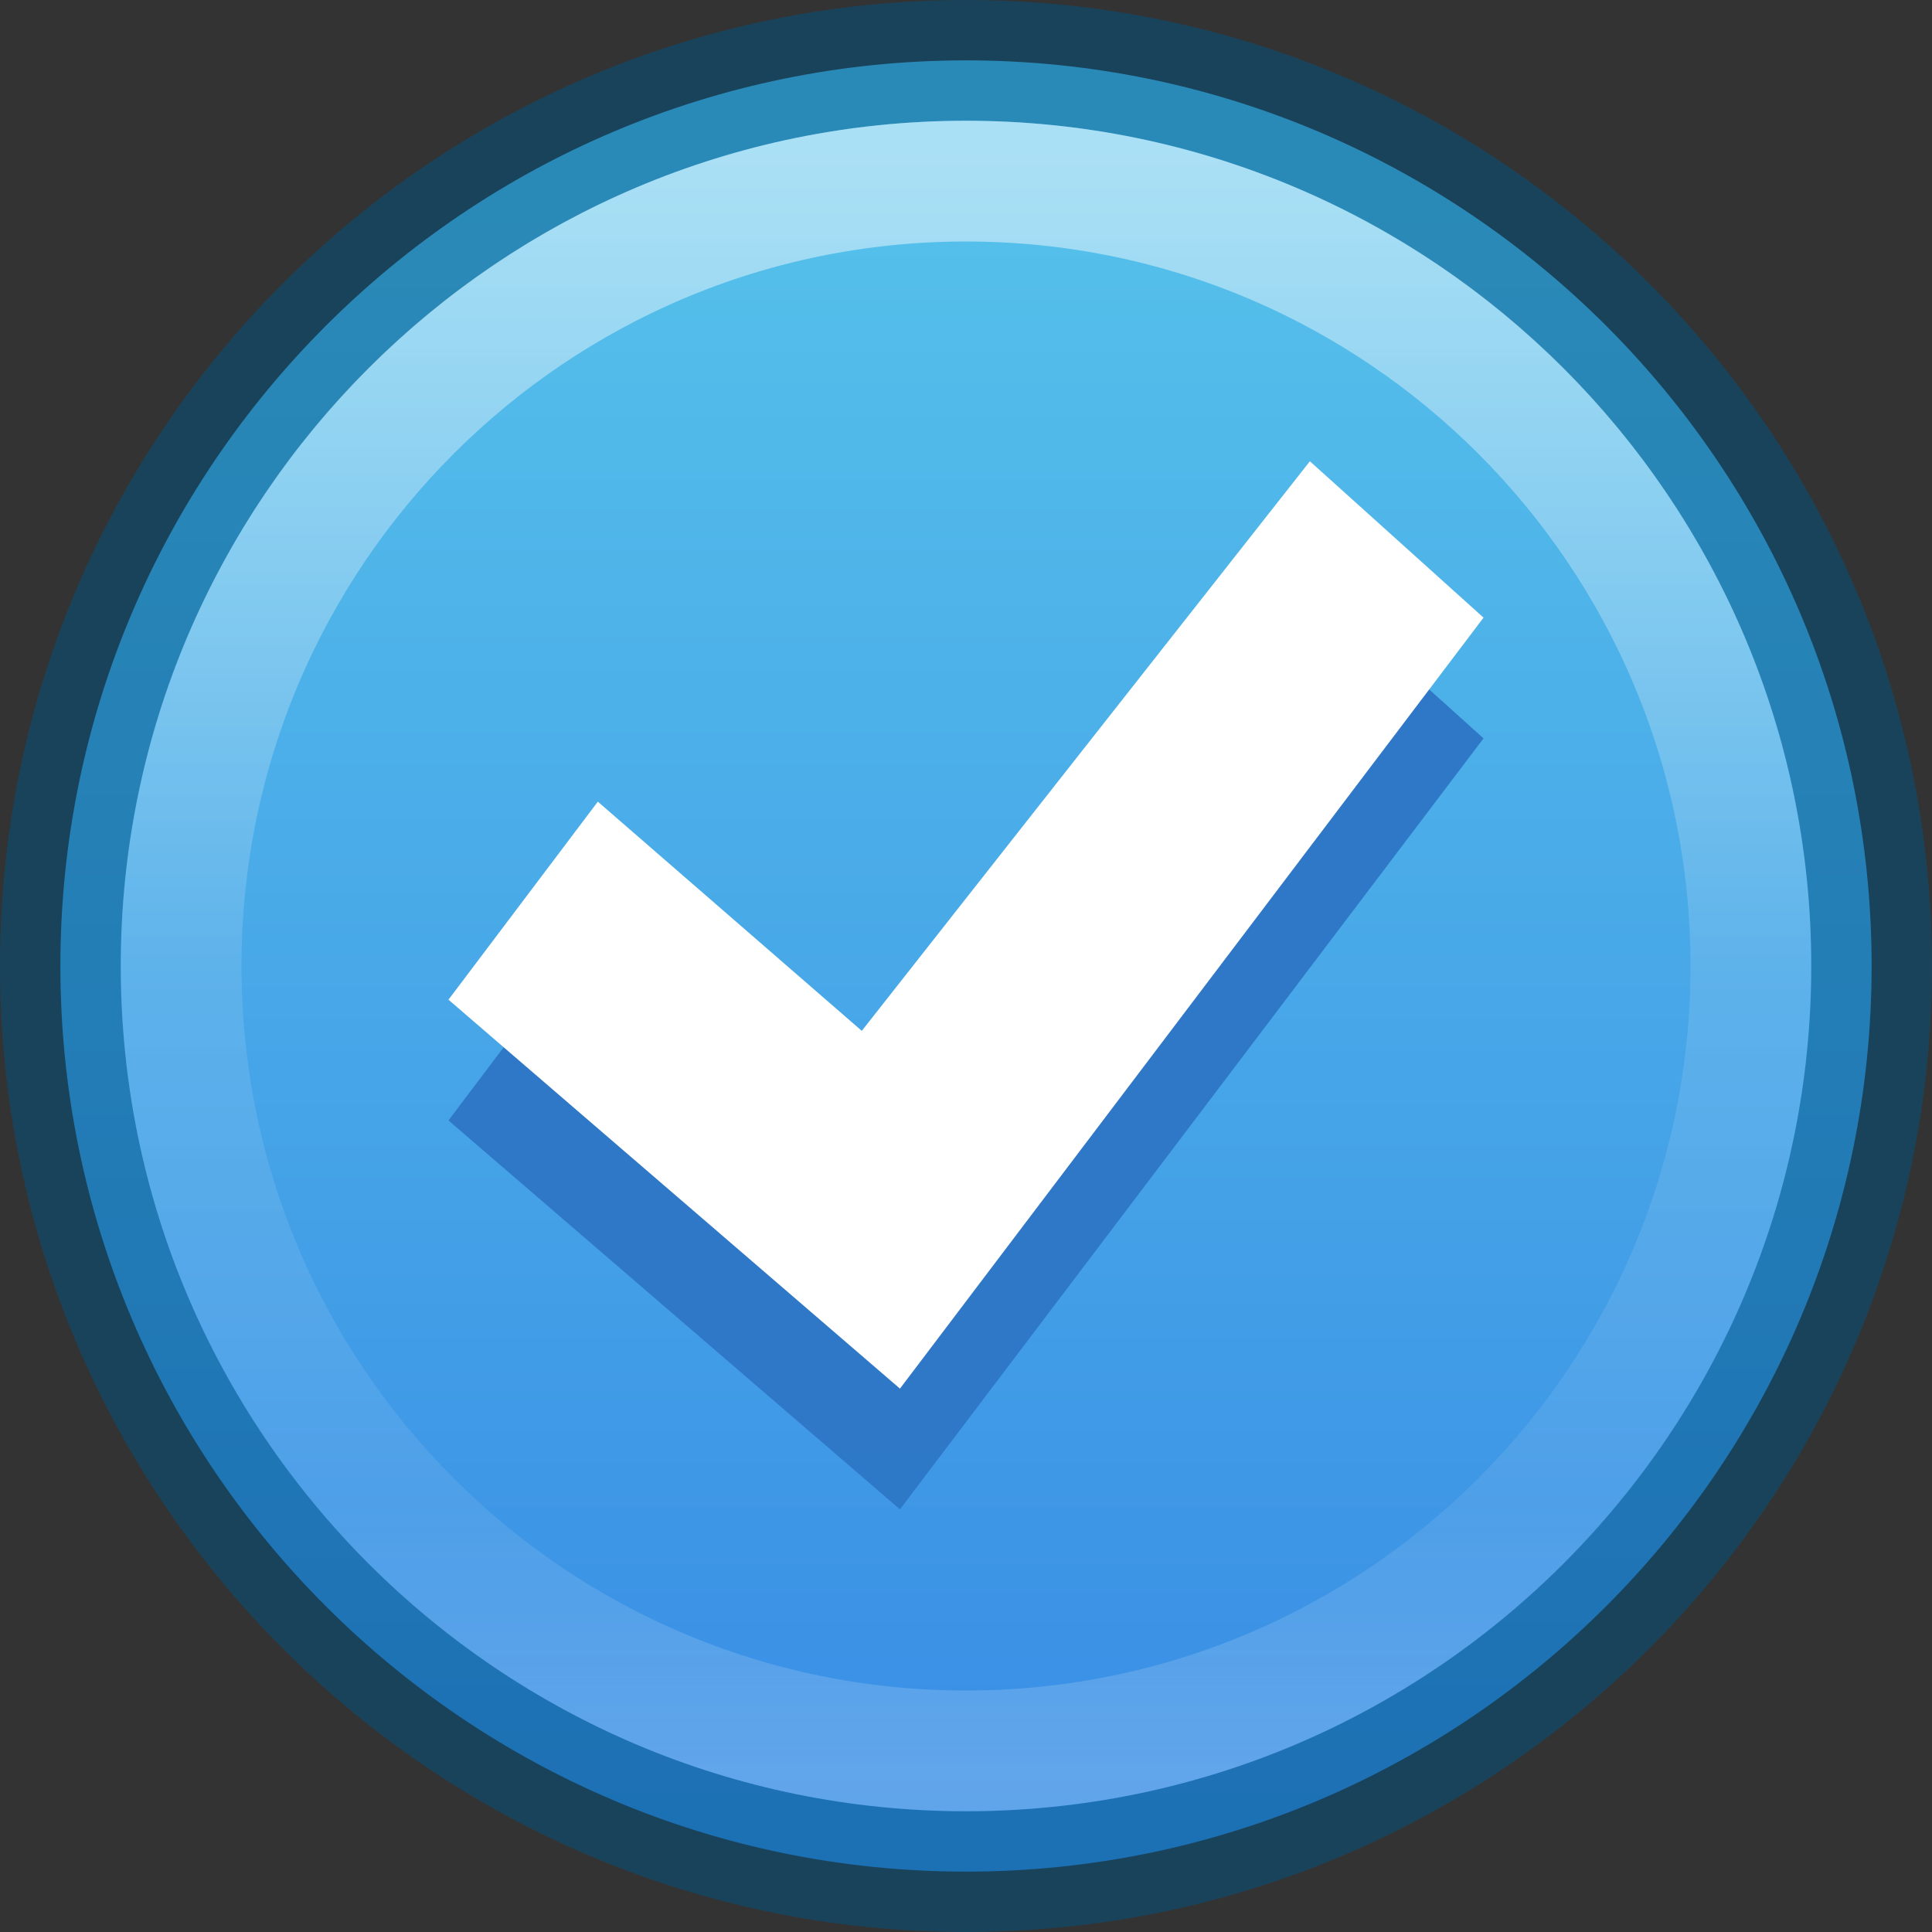 <svg xmlns="http://www.w3.org/2000/svg" xmlns:svg="http://www.w3.org/2000/svg" xmlns:xlink="http://www.w3.org/1999/xlink" id="svg2" width="16" height="16" version="1.2"><rect width="100%" height="100%" fill="#333333" stroke="none"/><defs id="defs4"><linearGradient id="linearGradient11527-6" x1="2035.165" x2="2035.165" y1="3208.074" y2="3241.997" gradientTransform="matrix(0.575,0,0,0.43,-1164.014,-1377.772)" gradientUnits="userSpaceOnUse" xlink:href="#linearGradient27416-1-5"/><linearGradient id="linearGradient27416-1-5"><stop id="stop27420-2-2" offset="0" stop-color="#55c1ec" stop-opacity="1"/><stop id="stop27422-3-2" offset="1" stop-color="#3689e6" stop-opacity="1"/></linearGradient><linearGradient id="linearGradient4011-0-8-3"><stop id="stop4013-2-3-6" offset="0" stop-color="#fff" stop-opacity="1"/><stop id="stop4015-7-1-68" offset=".508" stop-color="#fff" stop-opacity=".235"/><stop id="stop4017-13-5-6" offset=".835" stop-color="#fff" stop-opacity=".157"/><stop id="stop4019-92-5-3" offset="1" stop-color="#fff" stop-opacity=".392"/></linearGradient><linearGradient id="linearGradient12398" x1="71.204" x2="71.204" y1="6.238" y2="44.341" gradientTransform="matrix(0.351,0,0,0.351,-17.204,-0.909)" gradientUnits="userSpaceOnUse" xlink:href="#linearGradient4011-0-8-3"/></defs><path id="path2555-7-8-5-0" fill="url(#linearGradient11527-6)" fill-opacity="1" fill-rule="nonzero" stroke="none" stroke-width="1" d="M 8,0.5 C 3.862,0.5 0.5,3.862 0.5,8 c 0,4.138 3.362,7.5 7.5,7.5 4.138,0 7.5,-3.362 7.5,-7.5 C 15.5,3.862 12.138,0.5 8,0.5 z" color="#000" display="inline" enable-background="accumulate" opacity=".99" overflow="visible" visibility="visible" style="marker:none"/><path id="path2555-7-8-5" fill="none" stroke="#005485" stroke-dasharray="none" stroke-dashoffset="0" stroke-linecap="round" stroke-linejoin="round" stroke-miterlimit="4" stroke-opacity="1" stroke-width="1" d="m 8,0.5 c -4.138,0 -7.5,3.362 -7.5,7.5 C 0.5,12.138 3.862,15.5 8,15.5 c 4.138,0 7.5,-3.362 7.5,-7.5 C 15.5,3.862 12.138,0.5 8,0.5 z" color="#000" display="inline" enable-background="accumulate" opacity=".5" overflow="visible" visibility="visible" style="marker:none"/><path d="M 10.848,4.82 12.286,6.115 7.453,12.5 3.714,9.279 4.951,7.639 7.137,9.537 10.848,4.82 z" style="marker:none" id="path2922-6-6-0-9-4" fill="#2f78c7" fill-opacity=".992" fill-rule="nonzero" stroke="none" stroke-width=".843" color="#000" display="inline" enable-background="accumulate" overflow="visible" visibility="visible"/><path d="M 10.848,3.82 12.286,5.115 7.453,11.5 3.714,8.279 4.951,6.639 7.137,8.537 10.848,3.82 z" style="marker:none" id="path2922-6-6-0-9" fill="#fff" fill-opacity="1" fill-rule="nonzero" stroke="none" stroke-width=".843" color="#000" display="inline" enable-background="accumulate" overflow="visible" visibility="visible"/><path id="path8655-6-0-9-5" fill="none" stroke="url(#linearGradient12398)" stroke-dasharray="none" stroke-dashoffset="0" stroke-linecap="round" stroke-linejoin="round" stroke-miterlimit="4" stroke-opacity="1" stroke-width="1" d="M 14.5,8 C 14.5,11.59 11.59,14.5 8,14.5 4.41,14.5 1.5,11.59 1.5,8 c 0,-3.59 2.91,-6.5 6.5,-6.5 3.59,0 6.5,2.91 6.5,6.5 l 0,0 z" color="#000" display="inline" enable-background="accumulate" opacity=".5" overflow="visible" visibility="visible" style="marker:none"/></svg>